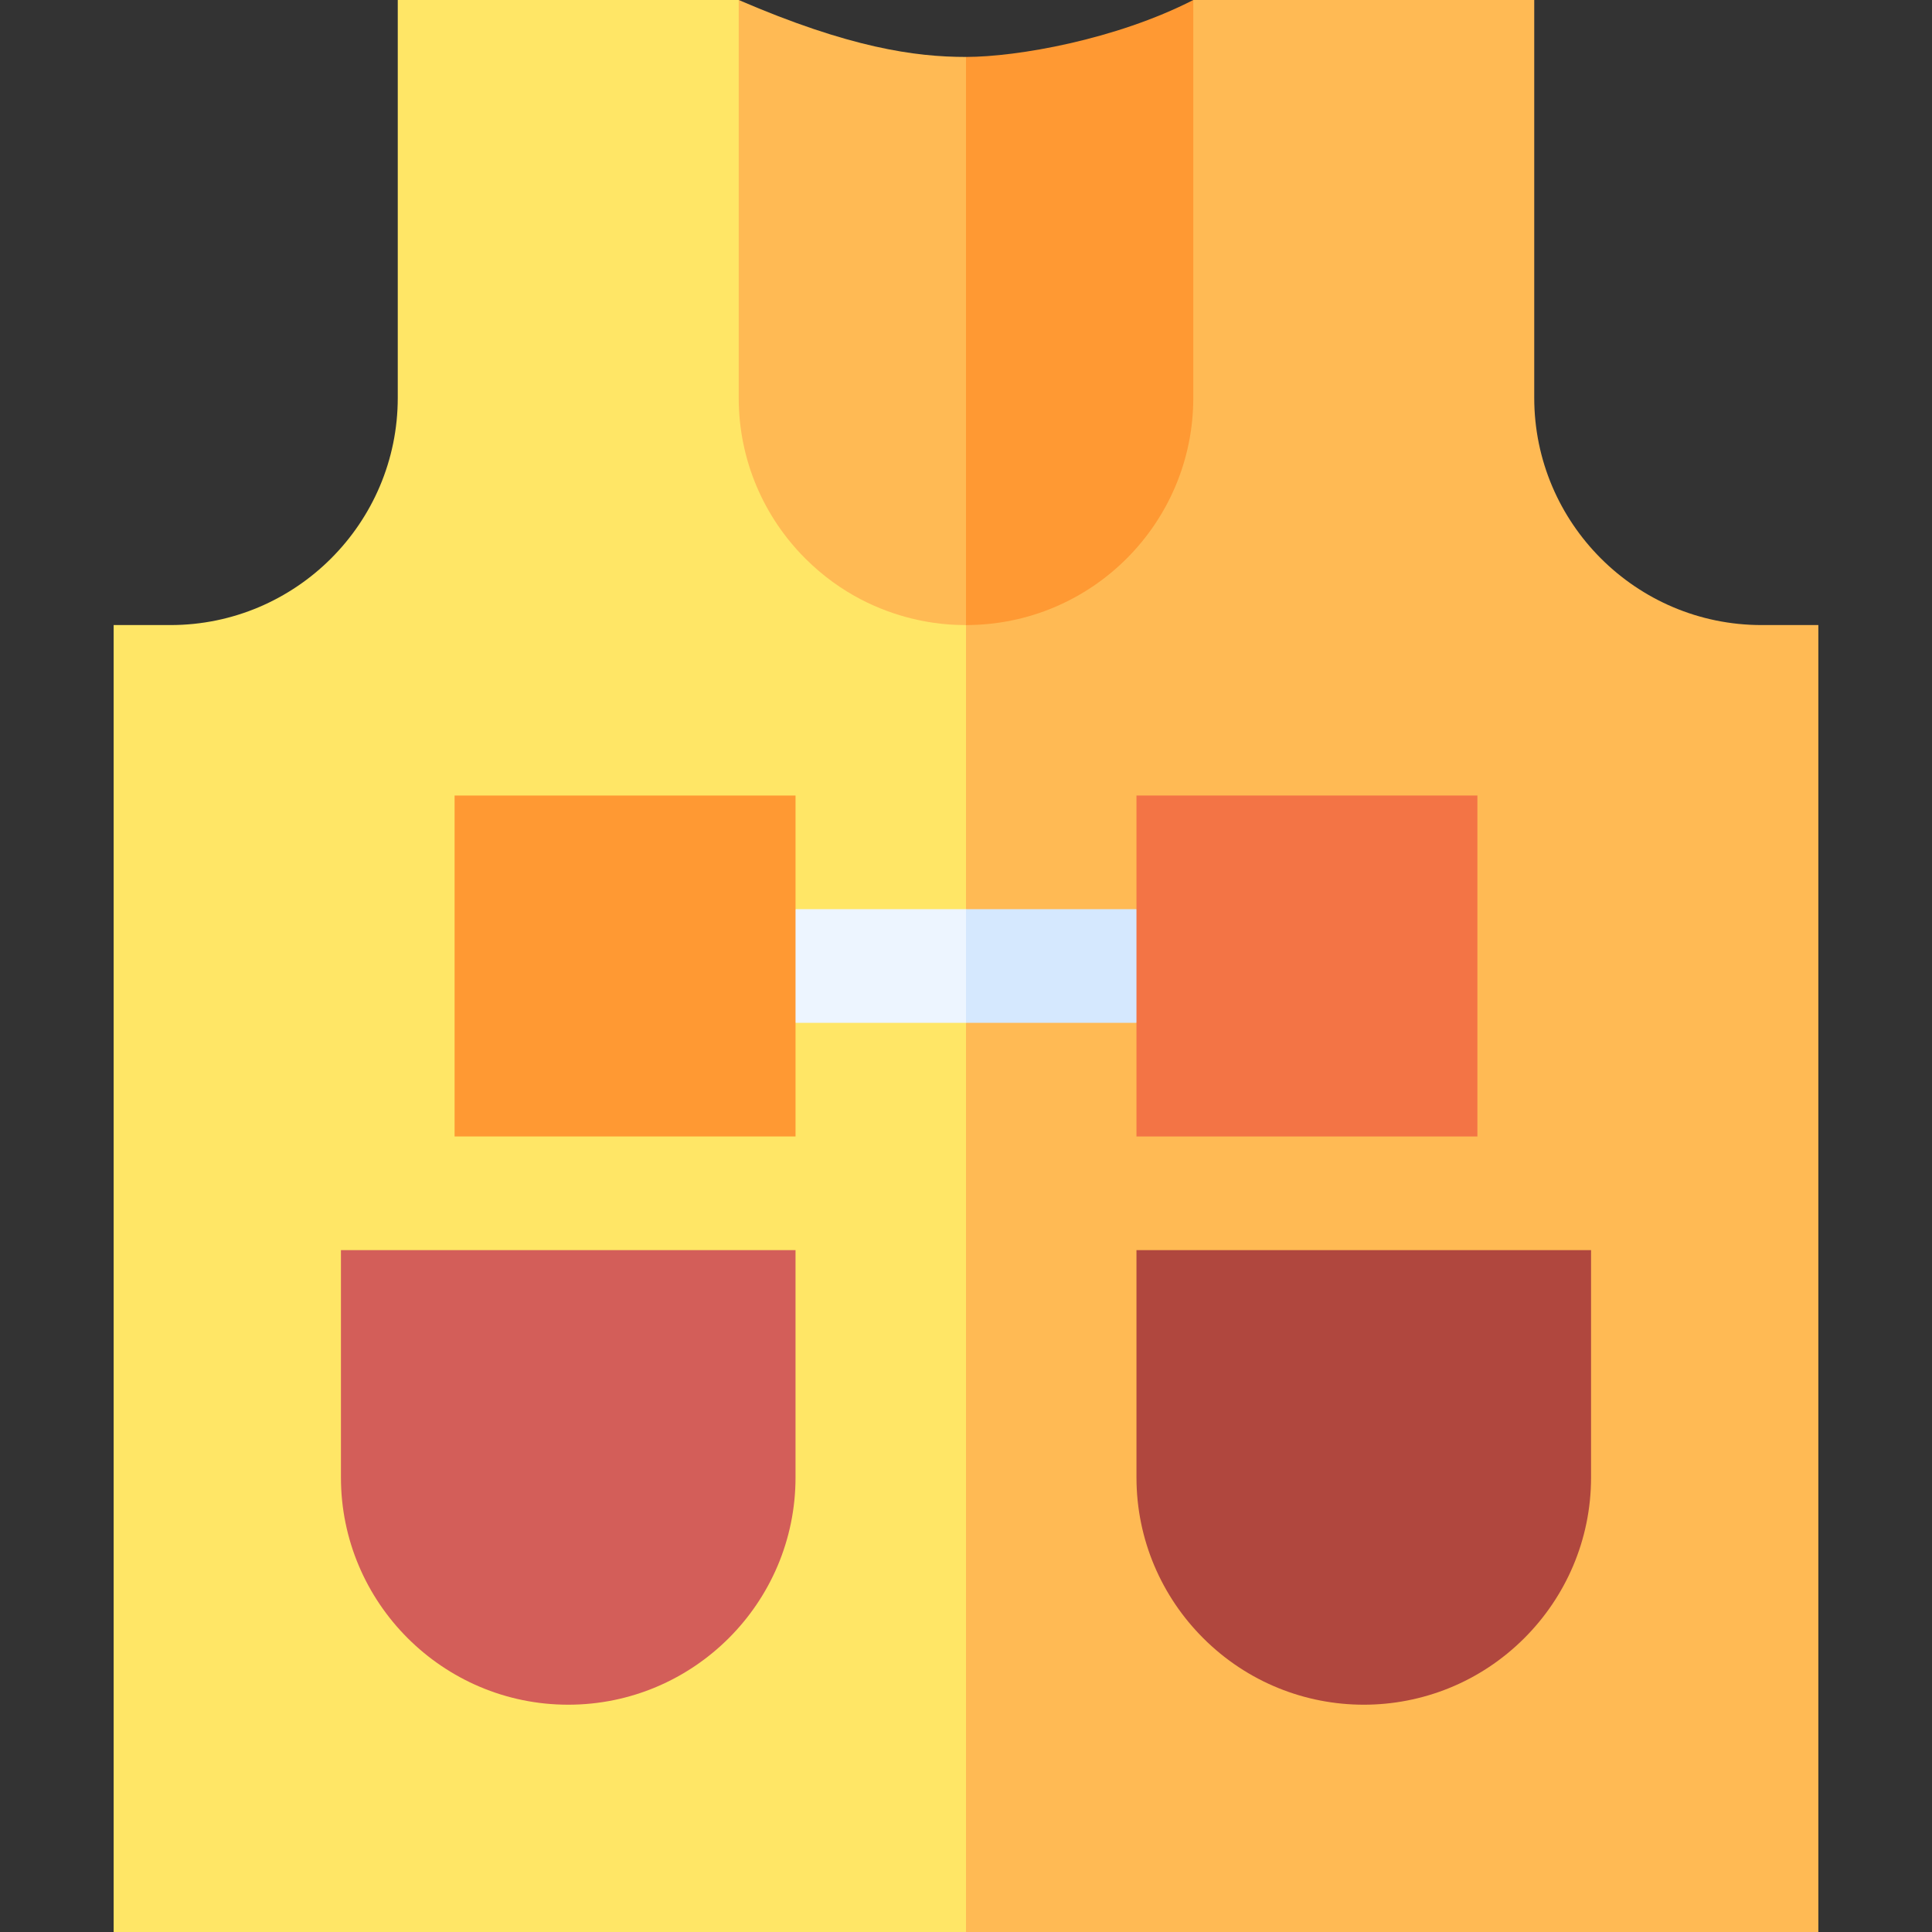 <svg id="Capa_1" enable-background="new 0 0 510 510" height="512" viewBox="0 0 510 510" width="512" xmlns="http://www.w3.org/2000/svg"><rect x="0" y="0" width="510" height="510" fill="#333333" stroke="none"/><g><path d="m195 0c-10.889 0-79.039 0-90 0v105c0 33.083-26.915 60-60 60-5.246 0-9.754 0-15 0v345h225l10-172.5-10-172.5z" fill="#ffe666"/><path d="m255 165v345h225c0-19.177 0-325.823 0-345-5.246 0-9.754 0-15 0-33.082 0-60-26.915-60-60 0-28.278 0-88.527 0-105-10.889 0-79.039 0-90 0z" fill="#ffba54"/><path d="m195 0v105c0 16.568 6.716 31.568 17.573 42.427 18.96 18.958 41.79 17.438 42.427 17.573l10-74.984-10-74.984c-13.43-.001-30.721-2.402-60-15.032z" fill="#ffba54"/><path d="m315 105c0-28.278 0-105 0-105-20.422 10.463-46.506 15.03-60 15.031v149.969c33.137 0 60-26.862 60-60z" fill="#f93"/><path d="m210 240-10 15 10 15h45l10-15-10-15c-14.981 0-30.019 0-45 0z" fill="#edf5ff"/><path d="m300 240c-14.981 0-30.019 0-45 0v30h45l10-15z" fill="#d5e8fe"/><path d="m300 300h90c0-10.889 0-79.039 0-90-10.889 0-79.039 0-90 0z" fill="#f37445"/><path d="m210 300h-90v-90h90z" fill="#f93"/><path d="m300 390c0 16.542 6.729 31.542 17.594 42.406 23.45 23.452 61.345 23.47 84.813 0 10.865-10.864 17.593-25.864 17.593-42.406 0-7.259 0-52.693 0-60-14.518 0-105.387 0-120 0z" fill="#b0473e"/><path d="m150 450c-33.084 0-60-26.916-60-60v-60h120v60c0 33.084-26.916 60-60 60z" fill="#d35e59"/></g></svg>